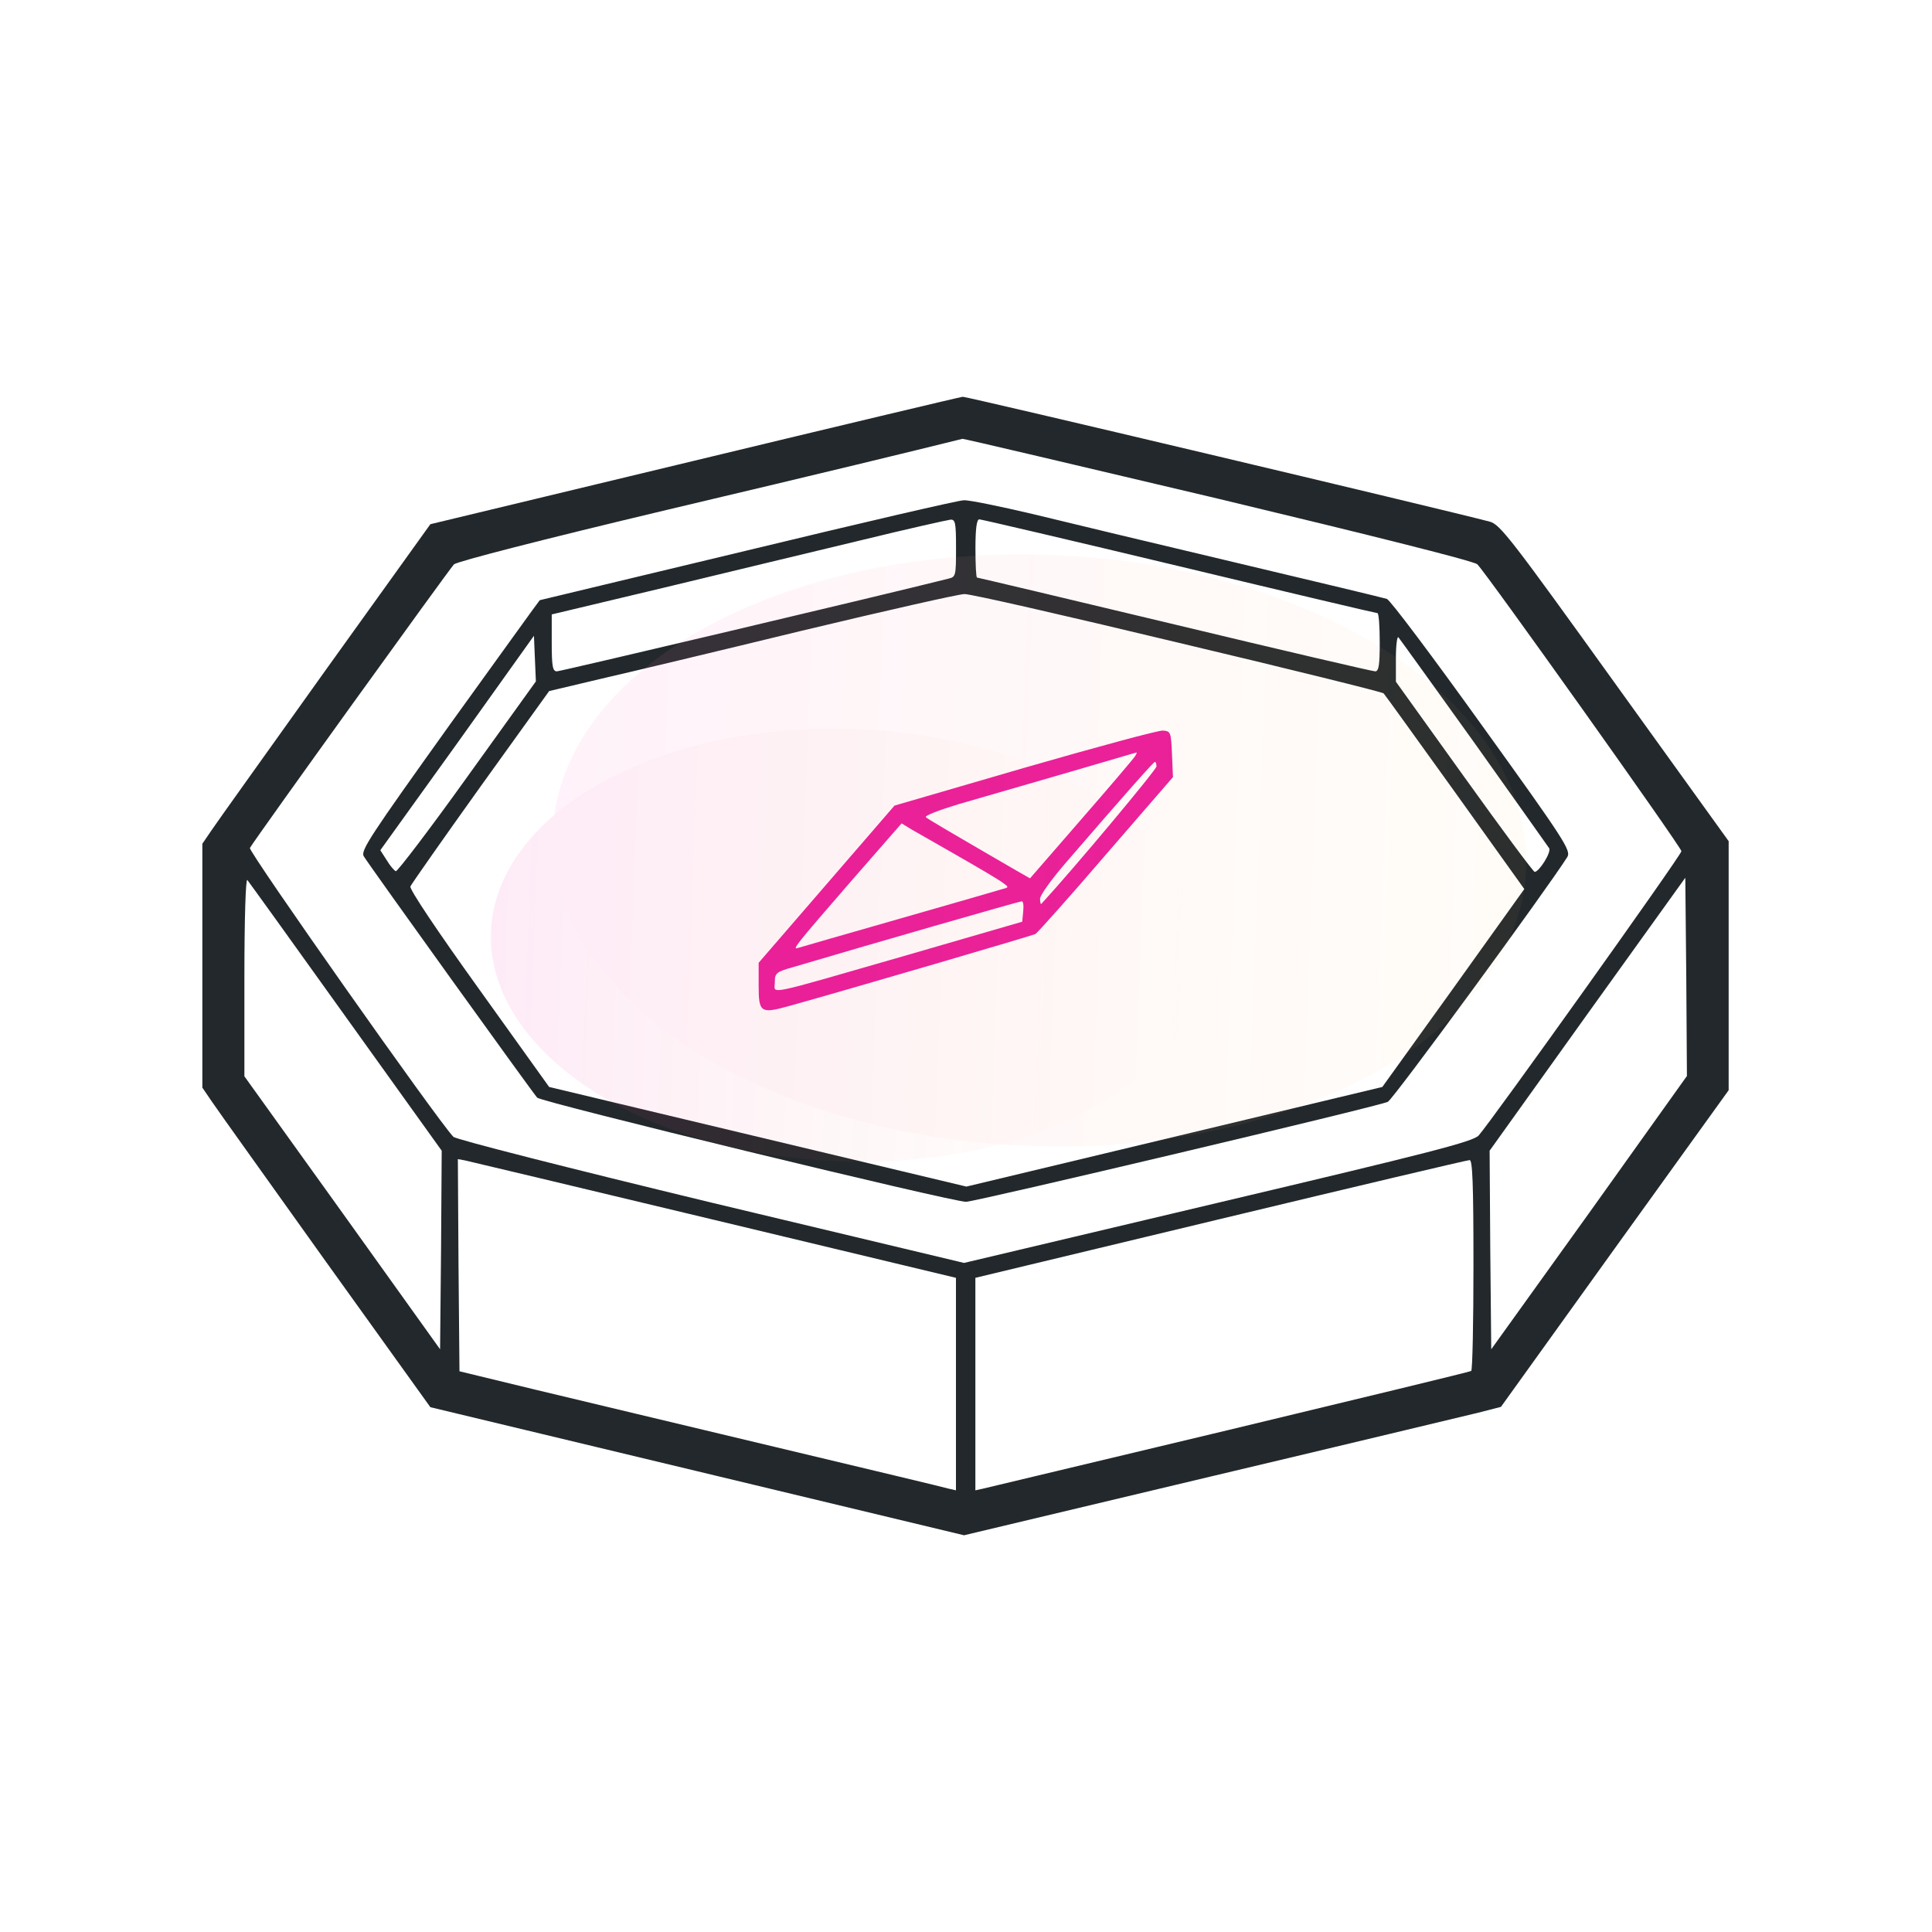 <svg width="80" height="80" viewBox="0 0 80 80" fill="none" xmlns="http://www.w3.org/2000/svg">
<path d="M28.736 19.081L17.821 21.706L13.495 27.733C11.124 31.055 8.995 34.028 8.781 34.349L8.379 34.938V39.987V45.037L8.781 45.626C8.995 45.947 11.124 48.92 13.495 52.242L17.821 58.269L28.87 60.92L39.919 63.572L50.098 61.148C55.696 59.822 60.705 58.617 61.214 58.496L62.151 58.255L66.865 51.693L71.58 45.144V39.987V34.831L66.865 28.282C62.58 22.322 62.111 21.706 61.682 21.599C59.58 21.05 40.026 16.416 39.865 16.43C39.745 16.443 34.736 17.635 28.736 19.081ZM50.432 20.648C56.968 22.215 61.026 23.233 61.173 23.367C61.535 23.715 69.624 35.086 69.624 35.246C69.624 35.407 61.696 46.51 61.227 47.019C60.986 47.273 59.272 47.715 50.432 49.804L39.919 52.295L29.432 49.791C23.553 48.371 18.866 47.179 18.772 47.072C18.156 46.443 10.267 35.246 10.348 35.112C10.642 34.617 18.624 23.541 18.799 23.367C18.946 23.247 22.361 22.363 27.598 21.117C34.562 19.47 37.522 18.747 39.852 18.171C39.892 18.157 44.647 19.282 50.432 20.648ZM14.325 42.117L18.29 47.648L18.263 51.76L18.223 55.871L14.178 50.22L10.12 44.568V40.443C10.12 38.032 10.174 36.371 10.241 36.438C10.307 36.519 12.142 39.063 14.325 42.117ZM65.807 50.22L61.749 55.871L61.709 51.76L61.682 47.648L65.727 41.996L69.785 36.345L69.825 40.456L69.852 44.554L65.807 50.22ZM29.58 50.514L39.584 52.912V57.318V61.711L39.29 61.644C39.115 61.59 35.915 60.827 32.151 59.929C28.401 59.032 23.901 57.961 22.174 57.545L19.026 56.782L18.986 52.389L18.959 47.996L19.254 48.05C19.428 48.09 24.062 49.188 29.58 50.514ZM61.013 52.362C61.013 54.76 60.972 56.742 60.919 56.769C60.852 56.809 56.352 57.894 50.901 59.206C45.45 60.505 40.856 61.603 40.696 61.644L40.388 61.711V57.318V52.912L50.539 50.474C56.111 49.135 60.758 48.037 60.852 48.037C60.972 48.023 61.013 48.974 61.013 52.362Z" fill="#22282B"/>
<path d="M30.948 22.791C26.234 23.916 22.364 24.853 22.35 24.853C22.337 24.853 20.663 27.183 18.614 30.023C15.319 34.63 14.917 35.233 15.065 35.46C15.346 35.916 22.069 45.264 22.243 45.451C22.417 45.639 39.399 49.764 40.002 49.764C40.377 49.764 57.024 45.826 57.466 45.625C57.681 45.532 64.082 36.786 64.899 35.487C65.06 35.219 64.806 34.817 61.364 30.036C59.328 27.197 57.56 24.84 57.426 24.799C57.306 24.759 54.52 24.09 51.239 23.313C47.957 22.536 44.154 21.625 42.788 21.291C41.422 20.969 40.123 20.701 39.908 20.715C39.694 20.715 35.663 21.652 30.948 22.791ZM39.587 22.697C39.587 23.822 39.574 23.889 39.292 23.956C36.533 24.652 23.207 27.799 23.06 27.799C22.886 27.799 22.846 27.599 22.846 26.621V25.442L27.507 24.331C30.065 23.715 33.721 22.831 35.636 22.375C37.551 21.907 39.225 21.532 39.359 21.518C39.56 21.505 39.587 21.652 39.587 22.697ZM48.828 23.447C53.288 24.518 56.984 25.389 57.038 25.389C57.091 25.389 57.132 25.924 57.132 26.594C57.132 27.545 57.091 27.799 56.944 27.799C56.837 27.799 53.1 26.929 48.64 25.858C44.167 24.786 40.484 23.916 40.457 23.916C40.417 23.916 40.391 23.366 40.391 22.71C40.391 21.88 40.444 21.505 40.551 21.505C40.632 21.505 44.355 22.375 48.828 23.447ZM48.774 26.608C53.408 27.706 57.239 28.657 57.292 28.71C57.346 28.764 58.672 30.612 60.252 32.808L63.118 36.813L60.185 40.911L57.239 45.009L48.627 47.072L40.016 49.134L31.377 47.072L22.739 45.009L19.832 40.951C18.091 38.527 16.953 36.826 16.993 36.706C17.033 36.612 18.346 34.737 19.899 32.567L22.739 28.616L24.828 28.121C25.993 27.853 29.757 26.956 33.225 26.112C36.694 25.282 39.707 24.599 39.935 24.599C40.163 24.585 44.141 25.496 48.774 26.608ZM19.35 32.166C17.797 34.335 16.457 36.09 16.39 36.076C16.324 36.049 16.149 35.849 16.015 35.621L15.748 35.206L18.935 30.773L22.109 26.326L22.149 27.264L22.19 28.215L19.35 32.166ZM61.042 30.746C62.69 33.063 64.096 35.045 64.149 35.125C64.243 35.286 63.734 36.103 63.547 36.103C63.493 36.103 62.181 34.335 60.627 32.166L57.801 28.228V27.25C57.801 26.701 57.855 26.326 57.908 26.393C57.975 26.474 59.382 28.429 61.042 30.746Z" fill="#22282B"/>
<path d="M42.423 31.791L37.039 33.358L34.227 36.612L31.414 39.867V40.804C31.414 41.929 31.494 41.983 32.66 41.661C35.258 40.938 42.744 38.742 42.878 38.675C42.959 38.621 44.285 37.148 45.798 35.38L48.57 32.179L48.53 31.228C48.49 30.318 48.477 30.277 48.155 30.251C47.968 30.237 45.396 30.934 42.423 31.791ZM47.003 31.309C46.95 31.402 45.945 32.581 44.767 33.934L42.651 36.371L42.088 36.05C39.222 34.389 38.432 33.92 38.338 33.84C38.285 33.773 38.887 33.545 39.677 33.304C40.468 33.077 42.45 32.501 44.07 32.032C45.691 31.563 47.03 31.161 47.057 31.161C47.084 31.148 47.057 31.228 47.003 31.309ZM47.887 31.737C47.887 31.871 44.486 35.943 43.119 37.429C43.093 37.456 43.066 37.362 43.066 37.215C43.066 37.068 43.561 36.385 44.164 35.688C46.615 32.849 47.767 31.55 47.82 31.55C47.861 31.55 47.887 31.63 47.887 31.737ZM39.718 35.474C40.561 35.956 41.378 36.438 41.512 36.545C41.78 36.733 41.78 36.746 41.512 36.813C41.378 36.853 39.45 37.416 37.24 38.045C35.03 38.675 33.142 39.224 33.048 39.251C32.78 39.344 32.928 39.157 35.204 36.532L37.334 34.094L37.749 34.349C37.99 34.483 38.874 34.992 39.718 35.474ZM42.369 37.737L42.329 38.166L37.575 39.545C31.521 41.286 32.084 41.179 32.084 40.67C32.084 40.295 32.137 40.242 32.861 40.041C35.794 39.17 42.209 37.322 42.302 37.322C42.369 37.309 42.396 37.496 42.369 37.737Z" fill="#E81899"/>
<g opacity="0.1">
<g filter="url(#filter0_f_1079_3197)">
<ellipse cx="12.248" cy="20.172" rx="12.248" ry="20.172" transform="matrix(-0.037 0.999 0.999 0.037 23.348 22.232)" fill="url(#paint0_linear_1079_3197)"/>
</g>
<g filter="url(#filter1_f_1079_3197)">
<ellipse cx="8.962" cy="14.76" rx="8.962" ry="14.76" transform="matrix(-0.037 0.999 0.999 0.037 20.66 29.637)" fill="url(#paint1_linear_1079_3197)"/>
</g>
</g>
<defs>
<filter id="filter0_f_1079_3197" x="13.05" y="13.117" width="60.004" height="44.206" filterUnits="userSpaceOnUse" color-interpolation-filters="sRGB">
<feFlood flood-opacity="0" result="BackgroundImageFix"/>
<feBlend mode="normal" in="SourceGraphic" in2="BackgroundImageFix" result="shape"/>
<feGaussianBlur stdDeviation="4.92" result="effect1_foregroundBlur_1079_3197"/>
</filter>
<filter id="filter1_f_1079_3197" x="15.404" y="25.246" width="39.348" height="27.785" filterUnits="userSpaceOnUse" color-interpolation-filters="sRGB">
<feFlood flood-opacity="0" result="BackgroundImageFix"/>
<feBlend mode="normal" in="SourceGraphic" in2="BackgroundImageFix" result="shape"/>
<feGaussianBlur stdDeviation="2.46" result="effect1_foregroundBlur_1079_3197"/>
</filter>
<linearGradient id="paint0_linear_1079_3197" x1="12.248" y1="0" x2="12.248" y2="40.344" gradientUnits="userSpaceOnUse">
<stop stop-color="#FF7BCA"/>
<stop offset="1" stop-color="#FFC56F" stop-opacity="0.46"/>
</linearGradient>
<linearGradient id="paint1_linear_1079_3197" x1="8.962" y1="0" x2="8.962" y2="29.52" gradientUnits="userSpaceOnUse">
<stop stop-color="#F22FB0"/>
<stop offset="1" stop-color="#F58A25" stop-opacity="0"/>
<stop offset="1" stop-color="#7061A3"/>
</linearGradient>
</defs>
</svg>
